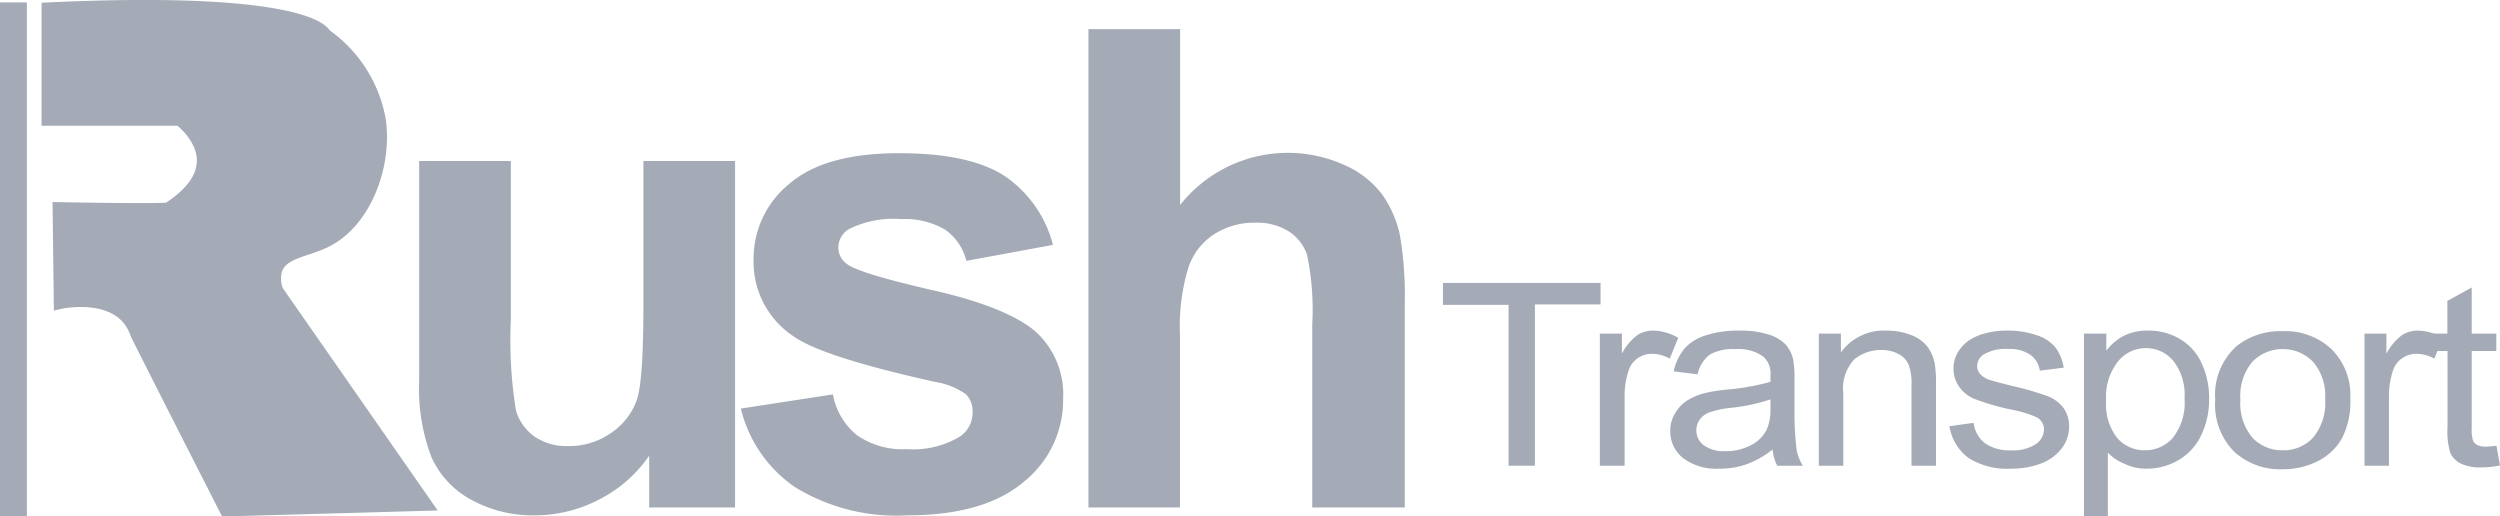 <svg id="Capa_1" data-name="Capa 1" xmlns="http://www.w3.org/2000/svg" viewBox="0 0 176.72 36.5"><defs><style>.cls-1,.cls-2{fill:#a4abb6;}.cls-1{stroke:#a4abb6;stroke-miterlimit:10;}</style></defs><rect class="cls-1" x="0.5" y="0.67" width="0.9" height="35.32"/><path class="cls-1" d="M3.44.67V8.39h9.28s4.29,3.12-.78,6.4c0,.15-7.72,0-7.72,0l.08,6.54s4.29-.93,5.38,2.19C9.76,23.75,16,36,16,36l14-.39-10.45-15a2.31,2.31,0,0,1-.08-1.6c.47-1.29,2.24-1.32,3.67-2.08,2.59-1.37,4.1-5.18,3.63-8.45a9.29,9.29,0,0,0-3.86-6C22.93,2.39,21.69-.18,3.44.67Z"/><path class="cls-2" d="M45.89,35.87V32.21a9.5,9.5,0,0,1-3.52,3.09,9.87,9.87,0,0,1-4.6,1.13,9,9,0,0,1-4.43-1.09,6.41,6.41,0,0,1-2.83-3,13.51,13.51,0,0,1-.88-5.42V11.38h6.48V22.63A30.9,30.9,0,0,0,36.47,29a3.44,3.44,0,0,0,1.3,1.85,4,4,0,0,0,2.4.68,5.1,5.1,0,0,0,3-.91A4.72,4.72,0,0,0,45,28.32q.48-1.35.48-6.61V11.38h6.48V35.87Z"/><path class="cls-2" d="M52.37,28.88l6.51-1a4.79,4.79,0,0,0,1.68,2.87,5.66,5.66,0,0,0,3.55,1,6.4,6.4,0,0,0,3.79-.92,2.06,2.06,0,0,0,.85-1.73,1.68,1.68,0,0,0-.46-1.22A5.13,5.13,0,0,0,66.12,27q-7.85-1.74-9.94-3.17a6.3,6.3,0,0,1-2.91-5.51A6.79,6.79,0,0,1,55.79,13q2.51-2.18,7.79-2.17,5,0,7.48,1.64a8.4,8.4,0,0,1,3.37,4.84l-6.12,1.13a3.78,3.78,0,0,0-1.48-2.19,5.54,5.54,0,0,0-3.13-.76A7,7,0,0,0,60,16.2a1.53,1.53,0,0,0-.74,1.31,1.44,1.44,0,0,0,.65,1.18q.87.64,6,1.82c3.46.78,5.87,1.75,7.24,2.88a6,6,0,0,1,2,4.82A7.38,7.38,0,0,1,72.44,34q-2.81,2.43-8.33,2.43a13.7,13.7,0,0,1-7.92-2A9.39,9.39,0,0,1,52.37,28.88Z"/><path class="cls-2" d="M83.42,2.06V14.49A9.71,9.71,0,0,1,95,11.65a6.7,6.7,0,0,1,2.72,2.12,7.83,7.83,0,0,1,1.24,2.87,25.58,25.58,0,0,1,.34,4.86V35.87H92.76V22.93A18.93,18.93,0,0,0,92.39,18a3.21,3.21,0,0,0-1.3-1.65,4.24,4.24,0,0,0-2.34-.61,5.28,5.28,0,0,0-2.88.79A4.49,4.49,0,0,0,84,18.93a14.15,14.15,0,0,0-.59,4.67V35.87H76.94V2.06Z"/><path class="cls-2" d="M106.64,32.92V21.55H102V20h11.14v1.52H108.5V32.92Z"/><path class="cls-2" d="M113.09,32.92V23.58h1.56V25a3.84,3.84,0,0,1,1.09-1.31,2,2,0,0,1,1.11-.32,3.64,3.64,0,0,1,1.78.51l-.6,1.47a2.6,2.6,0,0,0-1.26-.34,1.73,1.73,0,0,0-1,.31,1.64,1.64,0,0,0-.64.86,5.52,5.52,0,0,0-.29,1.85v4.89Z"/><path class="cls-2" d="M125.3,31.77a6.4,6.4,0,0,1-1.85,1.05,5.61,5.61,0,0,1-1.9.31,3.93,3.93,0,0,1-2.58-.75,2.39,2.39,0,0,1-.9-1.92,2.32,2.32,0,0,1,.34-1.25,2.61,2.61,0,0,1,.89-.92,4.43,4.43,0,0,1,1.24-.51,10.76,10.76,0,0,1,1.53-.24,16.78,16.78,0,0,0,3.08-.55c0-.21,0-.35,0-.41a1.63,1.63,0,0,0-.49-1.36,3,3,0,0,0-2-.54,3.27,3.27,0,0,0-1.8.39,2.35,2.35,0,0,0-.86,1.39l-1.69-.21a3.77,3.77,0,0,1,.76-1.61,3.31,3.31,0,0,1,1.53-.94,7.31,7.31,0,0,1,2.31-.33,6.59,6.59,0,0,1,2.12.28,2.85,2.85,0,0,1,1.2.71,2.38,2.38,0,0,1,.53,1.08,7.81,7.81,0,0,1,.09,1.46V29A21.19,21.19,0,0,0,127,31.8a3.23,3.23,0,0,0,.44,1.12h-1.81A3.1,3.1,0,0,1,125.3,31.77Zm-.15-3.54a12.82,12.82,0,0,1-2.82.6,7,7,0,0,0-1.5.32,1.5,1.5,0,0,0-.68.51,1.32,1.32,0,0,0,.28,1.81,2.4,2.4,0,0,0,1.53.42,3.75,3.75,0,0,0,1.77-.4,2.57,2.57,0,0,0,1.14-1.09,3.51,3.51,0,0,0,.28-1.59Z"/><path class="cls-2" d="M128.57,32.92V23.58h1.56v1.33a3.75,3.75,0,0,1,3.24-1.54,4.62,4.62,0,0,1,1.69.3,2.72,2.72,0,0,1,1.16.8,3,3,0,0,1,.53,1.17,7.73,7.73,0,0,1,.1,1.54v5.74h-1.73V27.24a3.83,3.83,0,0,0-.2-1.45,1.53,1.53,0,0,0-.71-.76,2.46,2.46,0,0,0-1.21-.29,3,3,0,0,0-1.9.64,3,3,0,0,0-.8,2.44v5.1Z"/><path class="cls-2" d="M137.8,30.13l1.71-.24a2.17,2.17,0,0,0,.8,1.44,3,3,0,0,0,1.84.5,2.9,2.9,0,0,0,1.76-.44,1.3,1.3,0,0,0,.58-1.05,1,1,0,0,0-.51-.84,8.26,8.26,0,0,0-1.77-.54,16.34,16.34,0,0,1-2.63-.76,2.44,2.44,0,0,1-1.11-.89,2.19,2.19,0,0,1-.38-1.25,2.24,2.24,0,0,1,.31-1.16,2.74,2.74,0,0,1,.85-.88,3.67,3.67,0,0,1,1.1-.46,5.48,5.48,0,0,1,1.49-.19,6.2,6.2,0,0,1,2.11.32,2.81,2.81,0,0,1,1.33.85,3.21,3.21,0,0,1,.6,1.45l-1.69.21a1.66,1.66,0,0,0-.67-1.12,2.55,2.55,0,0,0-1.55-.41,3,3,0,0,0-1.7.36,1,1,0,0,0-.51.85.82.82,0,0,0,.21.55,1.51,1.51,0,0,0,.66.42c.18.06.68.2,1.53.41a22.92,22.92,0,0,1,2.55.73,2.58,2.58,0,0,1,1.14.83,2.18,2.18,0,0,1,.41,1.36,2.56,2.56,0,0,1-.5,1.49,3.32,3.32,0,0,1-1.45,1.08,5.84,5.84,0,0,1-2.15.38,5.15,5.15,0,0,1-3-.75A3.5,3.5,0,0,1,137.8,30.13Z"/><path class="cls-2" d="M147.31,36.5V23.58h1.58v1.21a3.75,3.75,0,0,1,1.25-1.06,3.71,3.71,0,0,1,1.7-.36,4.28,4.28,0,0,1,2.3.62,3.86,3.86,0,0,1,1.51,1.73,5.89,5.89,0,0,1,.51,2.46,5.82,5.82,0,0,1-.56,2.58A4,4,0,0,1,154,32.52a4.42,4.42,0,0,1-2.24.61,3.5,3.5,0,0,1-1.55-.33A3.4,3.4,0,0,1,149,32V36.5Zm1.57-8.2a3.84,3.84,0,0,0,.79,2.67,2.55,2.55,0,0,0,1.93.86,2.6,2.6,0,0,0,2-.89,4,4,0,0,0,.82-2.77,3.89,3.89,0,0,0-.8-2.67,2.49,2.49,0,0,0-1.91-.89,2.52,2.52,0,0,0-2,.95A4,4,0,0,0,148.88,28.3Z"/><path class="cls-2" d="M156.59,28.25a4.6,4.6,0,0,1,1.58-3.84,5,5,0,0,1,3.2-1,4.79,4.79,0,0,1,3.43,1.26,4.58,4.58,0,0,1,1.34,3.49,5.68,5.68,0,0,1-.6,2.84,4,4,0,0,1-1.71,1.6,5.36,5.36,0,0,1-2.46.57,4.8,4.8,0,0,1-3.46-1.26A4.74,4.74,0,0,1,156.59,28.25Zm1.78,0a3.76,3.76,0,0,0,.85,2.69,2.87,2.87,0,0,0,2.15.89,2.82,2.82,0,0,0,2.14-.9,3.83,3.83,0,0,0,.85-2.73,3.67,3.67,0,0,0-.86-2.63,3,3,0,0,0-4.28,0A3.72,3.72,0,0,0,158.37,28.25Z"/><path class="cls-2" d="M167.14,32.92V23.58h1.55V25a4,4,0,0,1,1.1-1.31,2,2,0,0,1,1.11-.32,3.57,3.57,0,0,1,1.77.51l-.59,1.47a2.63,2.63,0,0,0-1.27-.34,1.7,1.7,0,0,0-1,.31,1.66,1.66,0,0,0-.65.86,5.79,5.79,0,0,0-.29,1.85v4.89Z"/><path class="cls-2" d="M176.47,31.5l.25,1.4a6.58,6.58,0,0,1-1.31.14,3.22,3.22,0,0,1-1.46-.27,1.64,1.64,0,0,1-.73-.72,5.16,5.16,0,0,1-.21-1.86V24.81h-1.26V23.58H173V21.27l1.72-.95v3.26h1.74v1.23h-1.74v5.46a2.58,2.58,0,0,0,.09.87.64.64,0,0,0,.3.31,1.18,1.18,0,0,0,.59.12A5,5,0,0,0,176.47,31.5Z"/></svg>